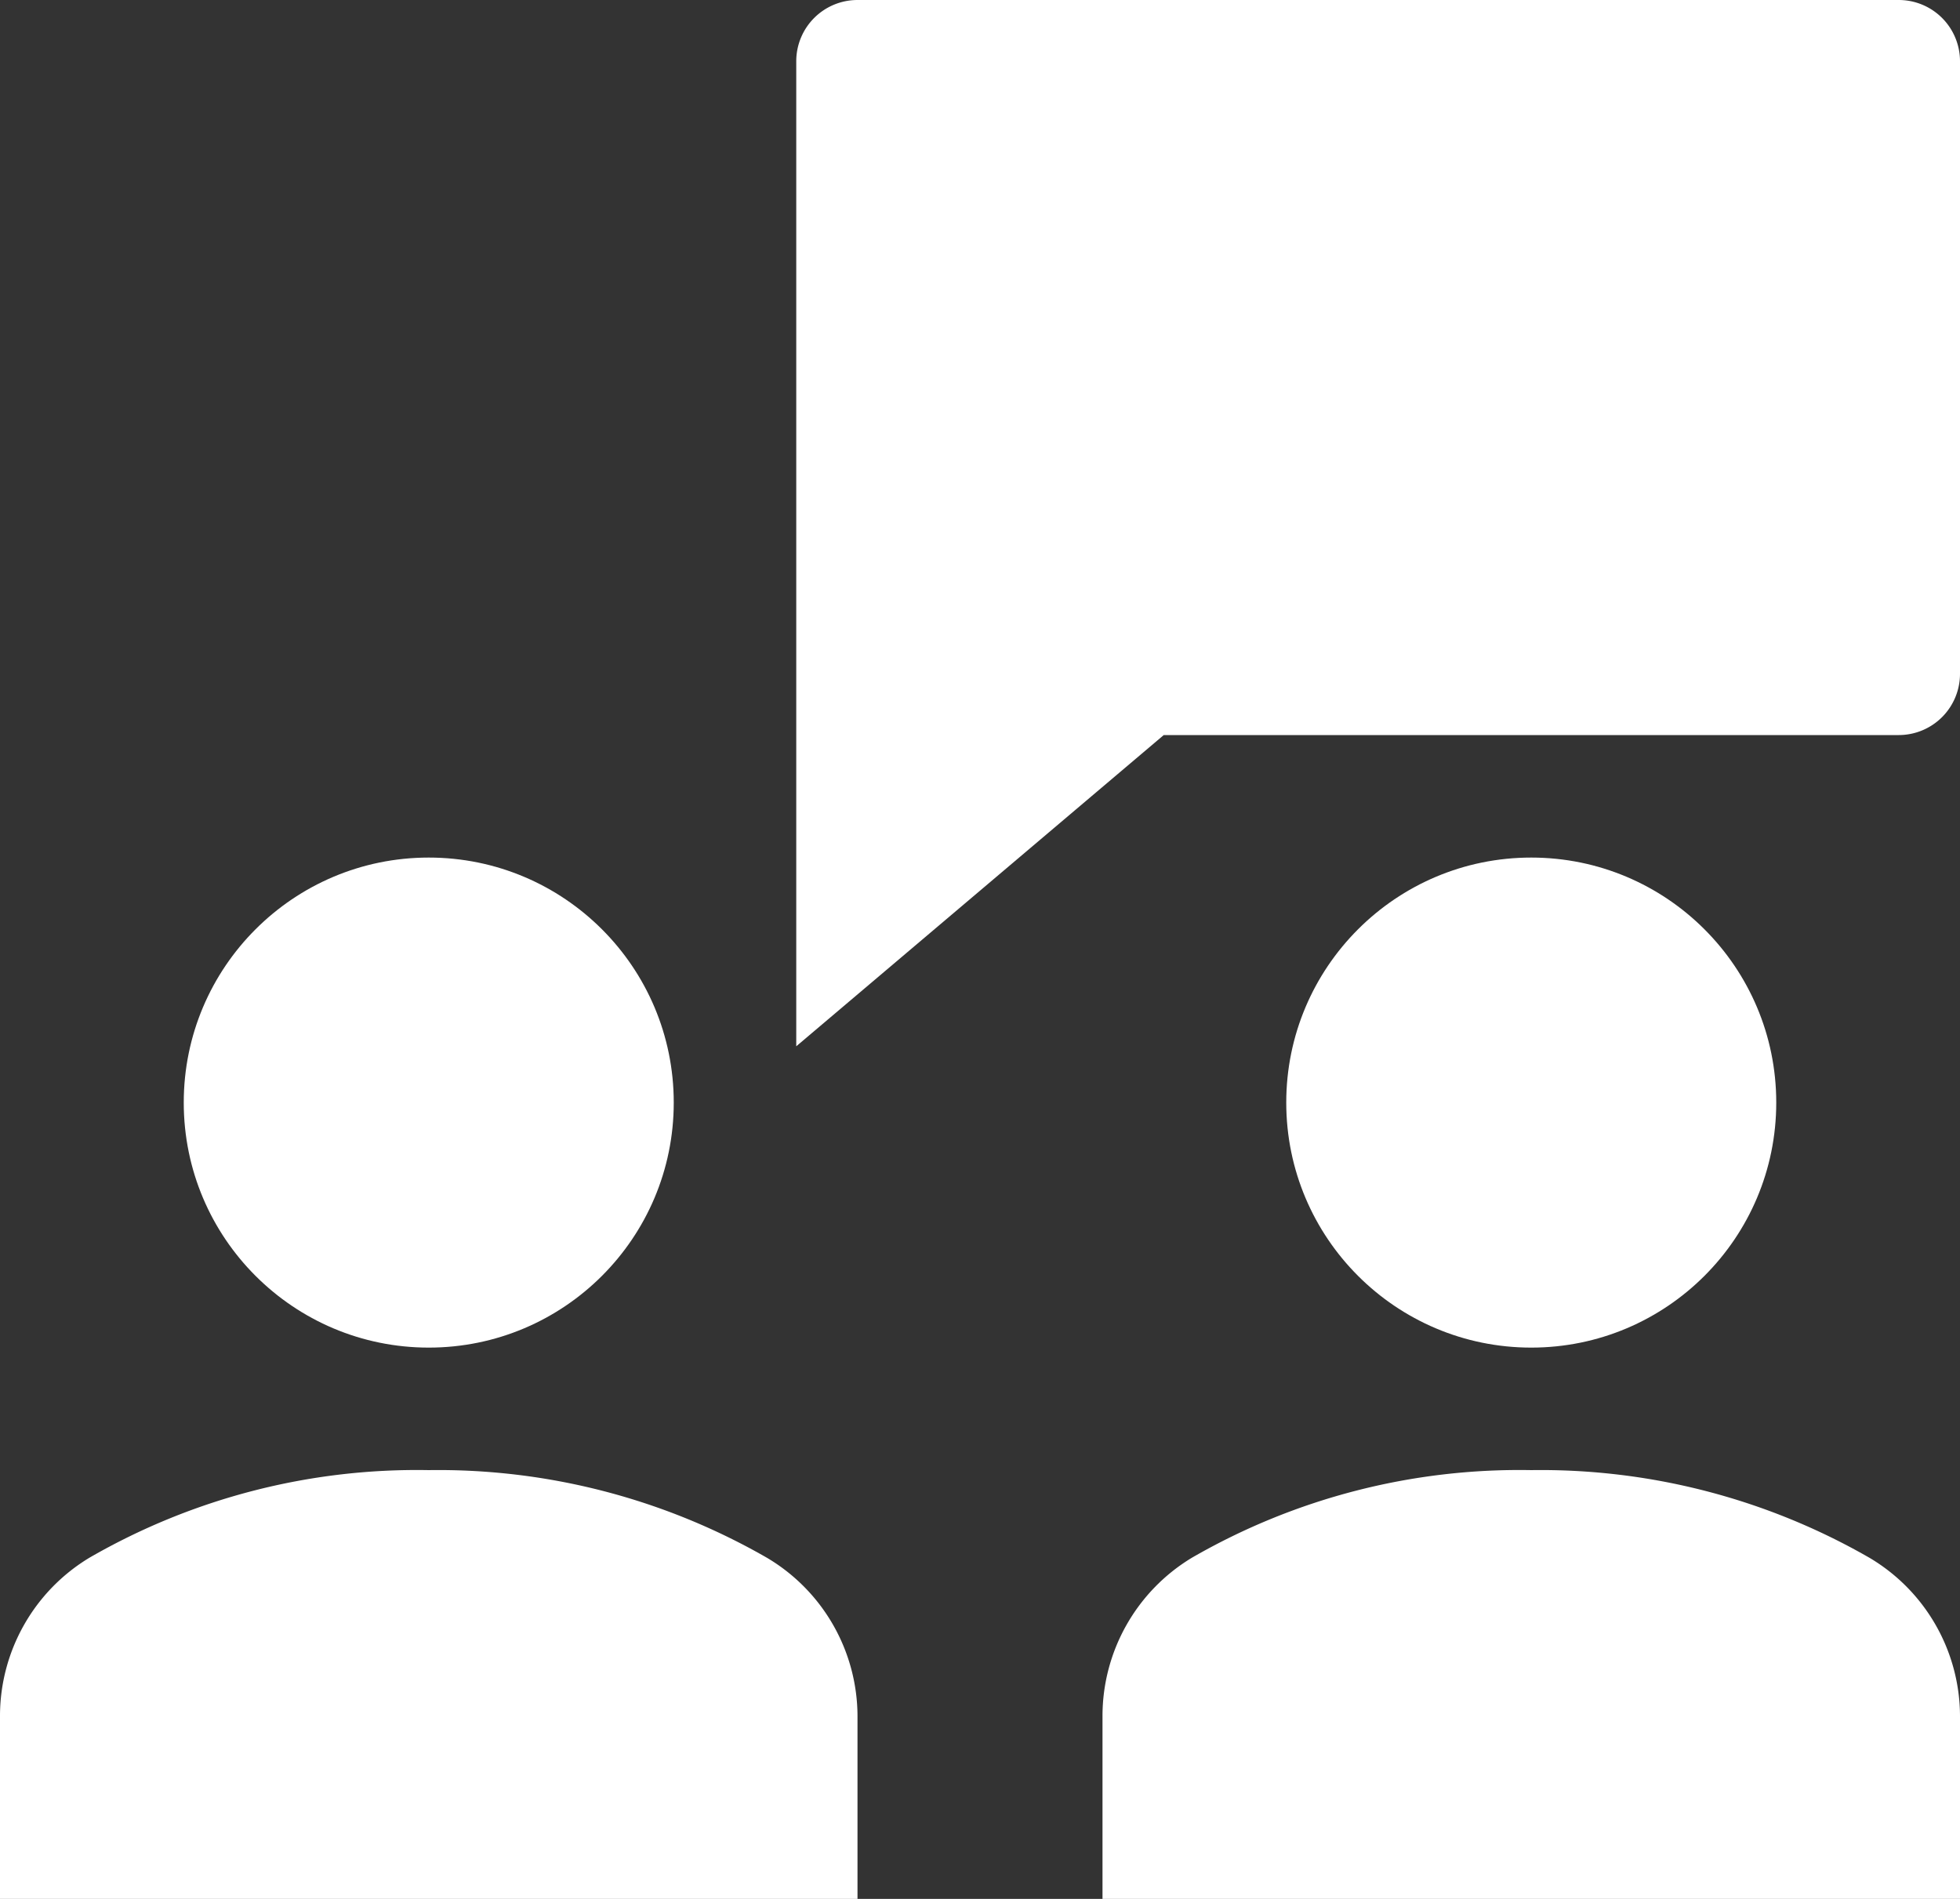 <svg xmlns="http://www.w3.org/2000/svg" viewBox="-6045 -2980 32 31"><rect x="-6045" y="-2980" width="32" height="31" fill="#333333" stroke="none"/><defs><style>.cls-1{fill:#fff}</style></defs><g id="b-meeting" transform="translate(-6045 -2980)"><g id="Group_39" data-name="Group 39"><path id="Path_63" data-name="Path 63" class="cls-1" d="M31 0H14a1 1 0 00-1 1v16.081L19 12h12a1 1 0 001-1V1a1 1 0 00-1-1z"/><circle id="Ellipse_99" data-name="Ellipse 99" class="cls-1" cx="4" cy="4" r="4" transform="translate(21 14)"/><circle id="Ellipse_100" data-name="Ellipse 100" class="cls-1" cx="4" cy="4" r="4" transform="translate(3 14)"/><path id="Path_64" data-name="Path 64" class="cls-1" d="M12.525 25.433A10.766 10.766 0 007 24a10.694 10.694 0 00-5.538 1.429A3.018 3.018 0 000 28.007V31h14v-2.982a3.012 3.012 0 00-1.475-2.585z"/><path id="Path_65" data-name="Path 65" class="cls-1" d="M30.525 25.433A10.766 10.766 0 0025 24a10.694 10.694 0 00-5.538 1.429A3.018 3.018 0 0018 28.007V31h14v-2.982a3.012 3.012 0 00-1.475-2.585z"/></g></g></svg>